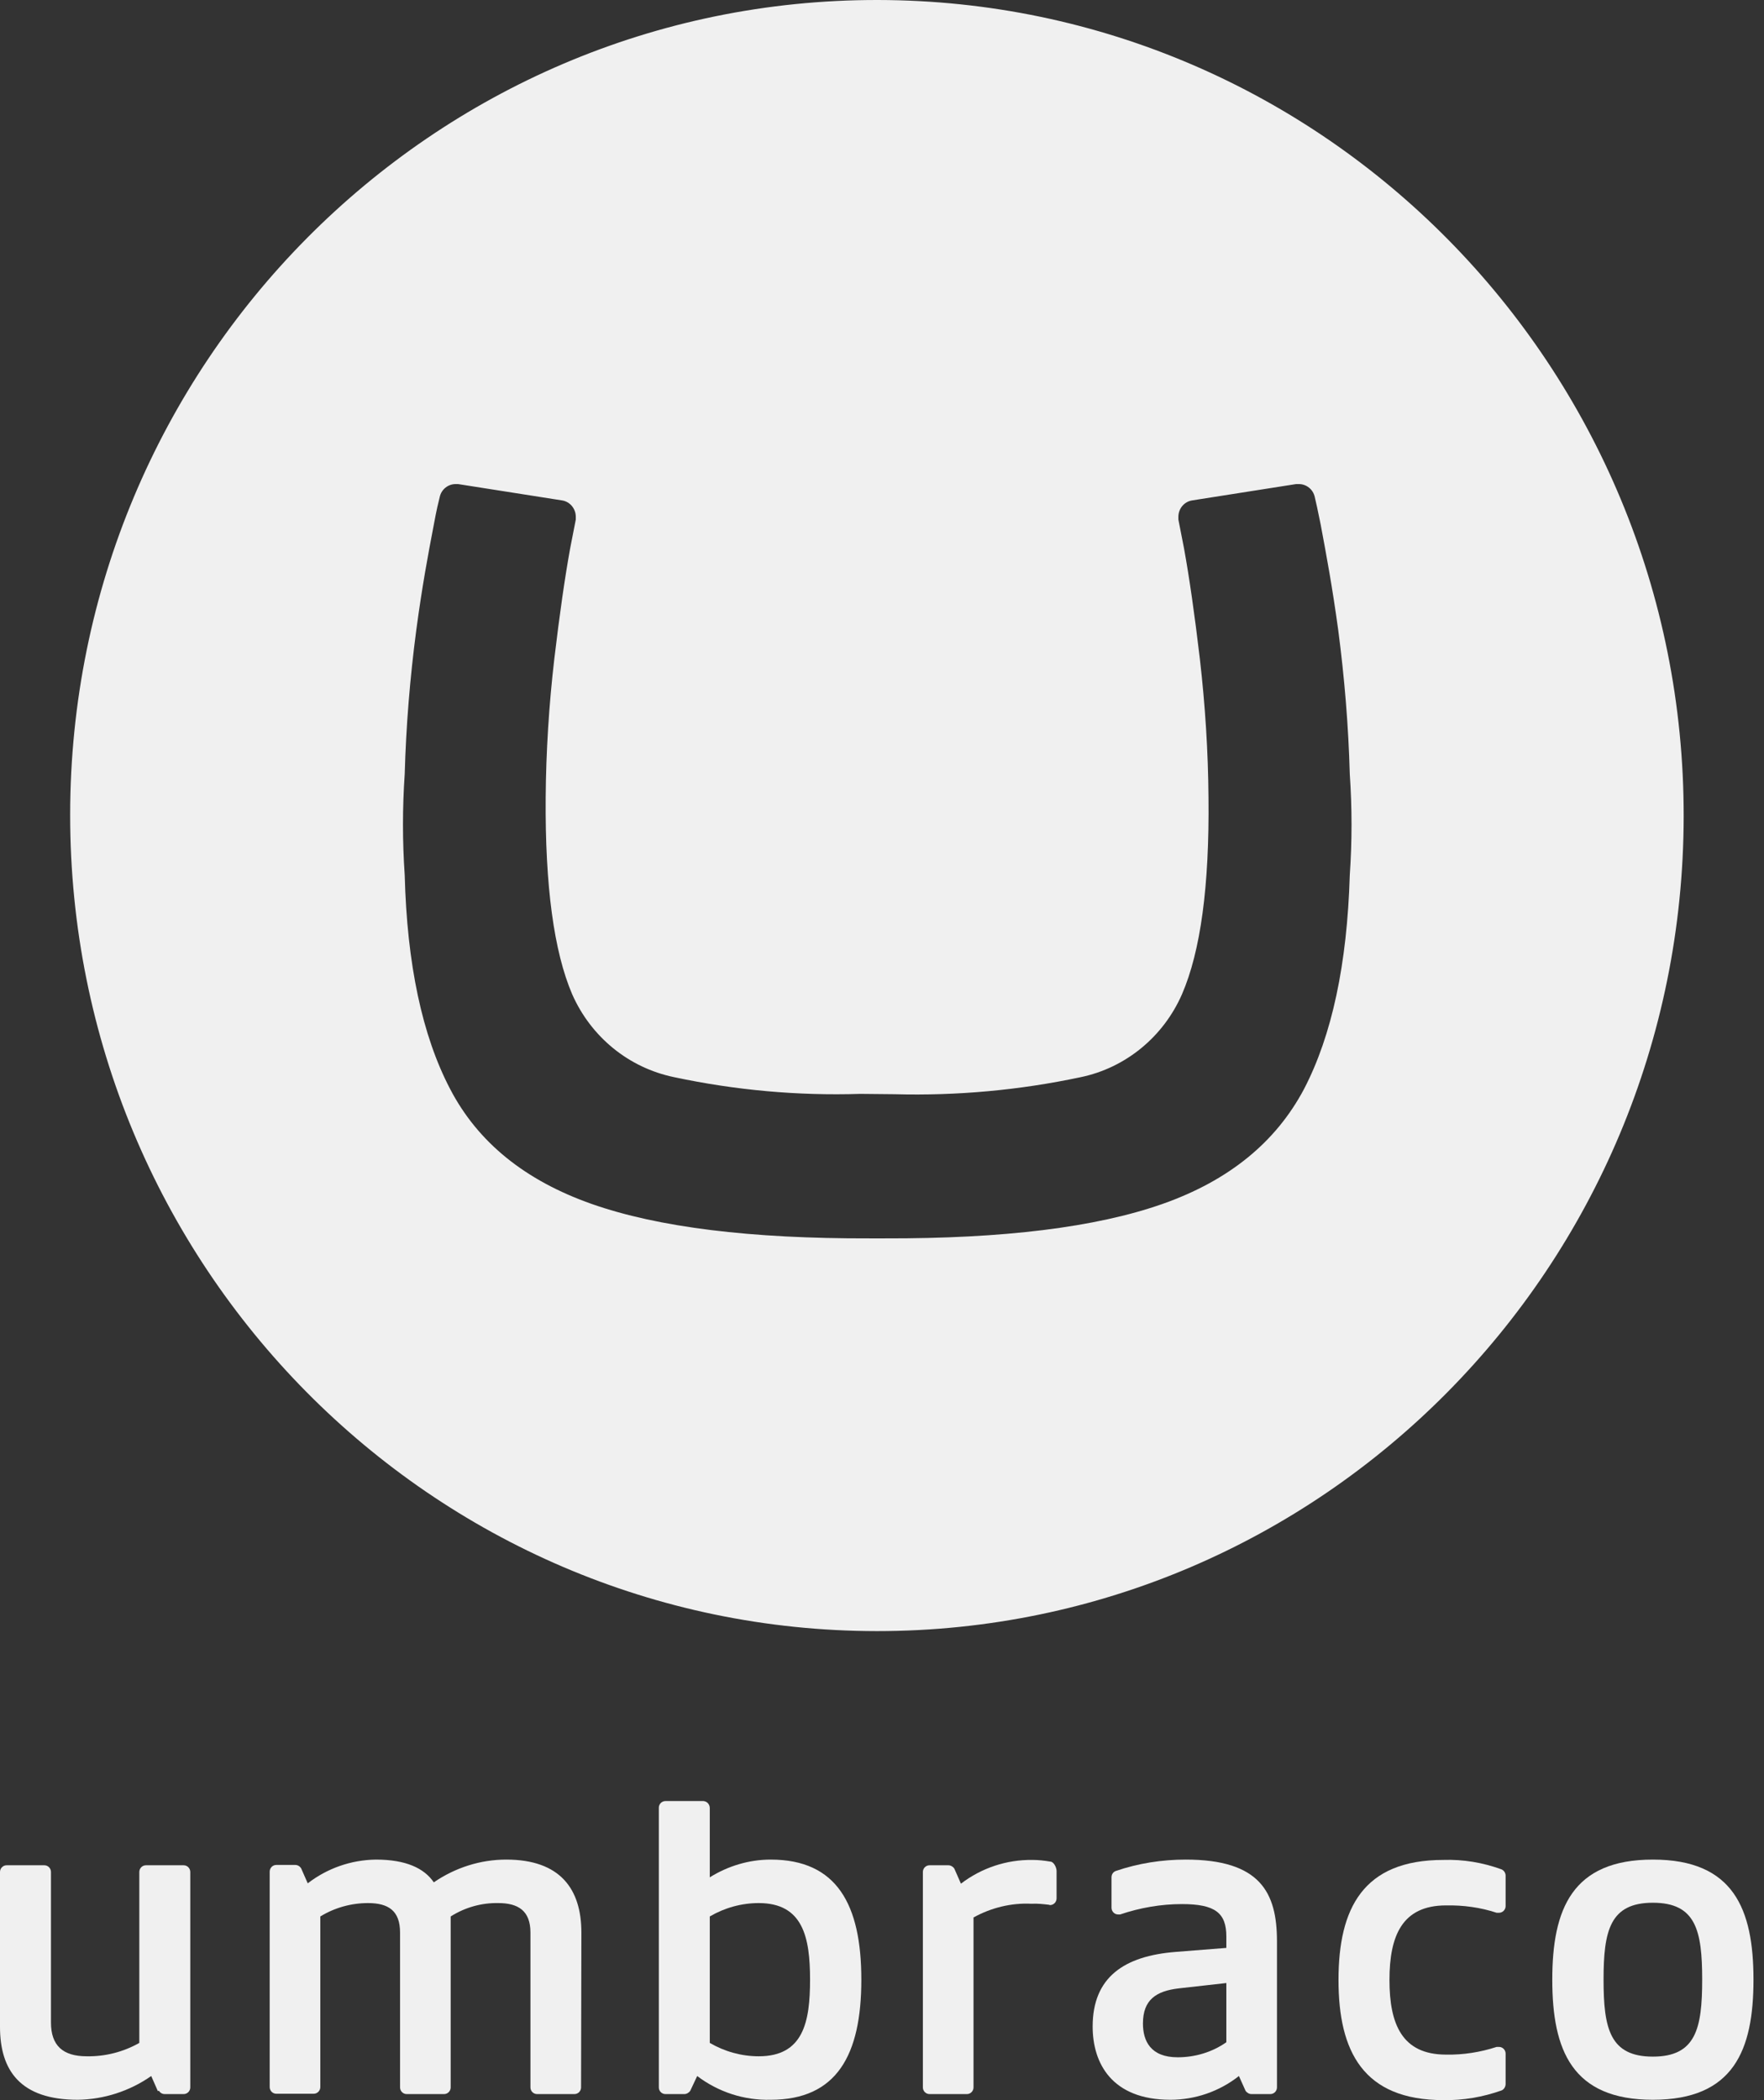 <svg width="84" height="100" viewBox="0 0 84 100" fill="none" xmlns="http://www.w3.org/2000/svg">
<rect x="0" y="0" width="84" height="100" fill="#333333" stroke="none"/>
<path d="M3.341 38.786C3.357 17.33 20.58 -0.032 41.805 4.37697e-05C63.031 0.032 80.206 17.442 80.175 38.881C80.143 60.321 62.952 77.667 41.758 77.667C20.533 77.651 3.326 60.257 3.341 38.786ZM40.97 52.086C37.992 52.182 35.014 51.911 32.099 51.29C29.94 50.844 28.144 49.378 27.245 47.339C26.379 45.316 25.953 42.194 25.985 37.974C26.001 35.775 26.142 33.561 26.395 31.379C26.647 29.245 26.899 27.493 27.151 26.107L27.419 24.737C27.419 24.689 27.419 24.657 27.419 24.61C27.419 24.227 27.151 23.893 26.773 23.829L21.809 23.049H21.699C21.336 23.049 21.021 23.303 20.942 23.654C20.864 23.972 20.801 24.211 20.659 24.976C20.375 26.457 20.107 27.891 19.824 29.993C19.524 32.271 19.335 34.565 19.272 36.858C19.162 38.467 19.162 40.06 19.272 41.669C19.382 45.922 20.107 49.315 21.431 51.847C22.755 54.396 25.008 56.212 28.175 57.327C31.342 58.442 35.755 58.983 41.411 58.967H42.12C47.777 58.983 52.19 58.442 55.357 57.327C58.524 56.212 60.762 54.38 62.101 51.847C63.425 49.299 64.15 45.906 64.275 41.669C64.386 40.06 64.386 38.467 64.275 36.858C64.213 34.565 64.023 32.271 63.724 29.993C63.44 27.923 63.172 26.489 62.889 24.976C62.731 24.211 62.684 23.972 62.605 23.654C62.526 23.303 62.211 23.049 61.849 23.049H61.723L56.759 23.829C56.381 23.893 56.113 24.227 56.113 24.61C56.113 24.657 56.113 24.689 56.113 24.737L56.381 26.107C56.633 27.493 56.885 29.245 57.137 31.379C57.389 33.577 57.531 35.775 57.547 37.974C57.594 42.194 57.169 45.301 56.286 47.339C55.404 49.362 53.608 50.844 51.465 51.29C48.55 51.911 45.571 52.182 42.593 52.102L40.97 52.086Z" fill="#F0F0F0"/>
<path d="M73.918 94.265C73.918 90.904 74.863 88.546 78.708 88.546C82.553 88.546 83.499 90.904 83.499 94.265C83.499 97.626 82.553 99.983 78.708 99.983C74.863 99.983 73.918 97.626 73.918 94.265ZM81.056 94.265C81.056 91.923 80.757 90.601 78.708 90.601C76.66 90.601 76.36 91.939 76.36 94.265C76.36 96.59 76.66 97.928 78.708 97.928C80.757 97.928 81.056 96.59 81.056 94.265Z" fill="#F0F0F0"/>
<path d="M7.564 99.553C7.627 99.648 7.721 99.712 7.847 99.712H8.745C8.919 99.712 9.061 99.569 9.061 99.394V89.136C9.061 88.96 8.919 88.817 8.745 88.817H6.949C6.776 88.817 6.634 88.96 6.634 89.136V97.275C5.878 97.705 5.011 97.928 4.128 97.912C2.994 97.912 2.427 97.403 2.427 96.303V89.136C2.427 88.96 2.285 88.817 2.111 88.817H0.315C0.142 88.817 0 88.96 0 89.136V96.511C0 98.597 0.977 99.983 3.703 99.983C4.948 99.967 6.177 99.569 7.201 98.852L7.516 99.569L7.564 99.553Z" fill="#F0F0F0"/>
<path d="M27.685 92.019C27.685 89.948 26.677 88.546 24.108 88.546C22.879 88.546 21.682 88.928 20.657 89.629C20.201 88.96 19.334 88.546 17.9 88.546C16.718 88.562 15.584 88.96 14.654 89.677L14.339 88.96C14.276 88.865 14.181 88.801 14.055 88.801H13.157C12.984 88.801 12.842 88.945 12.842 89.12V99.378C12.842 99.553 12.984 99.696 13.157 99.696H14.938C15.111 99.696 15.253 99.553 15.253 99.378V91.254C15.93 90.84 16.718 90.617 17.522 90.617C18.499 90.617 19.05 90.983 19.05 92.019V99.394C19.05 99.569 19.192 99.712 19.365 99.712H21.146C21.319 99.712 21.461 99.569 21.461 99.394V91.254C22.139 90.824 22.927 90.601 23.73 90.617C24.676 90.617 25.259 90.983 25.259 92.019V99.394C25.259 99.569 25.401 99.712 25.574 99.712H27.354C27.528 99.712 27.67 99.569 27.67 99.394L27.685 92.019Z" fill="#F0F0F0"/>
<path d="M33.2 98.852C34.209 99.617 35.438 100.015 36.699 99.983C39.85 99.983 41.016 97.849 41.016 94.265C41.016 90.681 39.85 88.546 36.699 88.546C35.674 88.546 34.666 88.849 33.799 89.391V86.093C33.799 85.918 33.673 85.775 33.5 85.759C33.5 85.759 33.5 85.759 33.484 85.759H31.688C31.514 85.759 31.373 85.902 31.373 86.077V99.394C31.373 99.569 31.514 99.712 31.688 99.712H32.586C32.696 99.712 32.806 99.648 32.87 99.553L33.2 98.852ZM36.131 97.912C35.312 97.912 34.508 97.689 33.799 97.275V91.254C34.508 90.84 35.312 90.617 36.131 90.617C38.243 90.617 38.574 92.258 38.574 94.265C38.574 96.272 38.259 97.912 36.131 97.912Z" fill="#F0F0F0"/>
<path d="M49.951 90.697C49.667 90.665 49.399 90.633 49.116 90.649C48.154 90.601 47.193 90.84 46.358 91.302V99.394C46.358 99.569 46.216 99.712 46.043 99.712H44.262C44.089 99.712 43.947 99.569 43.947 99.394V89.136C43.947 88.96 44.089 88.817 44.262 88.817H45.161C45.271 88.817 45.381 88.881 45.444 88.976L45.759 89.693C46.736 88.945 47.934 88.546 49.163 88.562C49.447 88.562 49.73 88.594 50.014 88.642C50.172 88.642 50.313 88.913 50.313 89.088V90.394C50.313 90.569 50.172 90.713 49.998 90.713L49.951 90.697Z" fill="#F0F0F0"/>
<path d="M56.128 94.679C55.056 94.806 54.426 95.22 54.426 96.351C54.426 97.18 54.788 97.96 56.08 97.96C56.9 97.96 57.719 97.721 58.397 97.243V94.424L56.128 94.679ZM58.996 98.852C58.066 99.585 56.916 99.983 55.734 99.983C52.945 99.983 52.031 98.247 52.031 96.495C52.031 94.137 53.544 93.134 55.986 92.942L58.397 92.751V92.21C58.397 91.095 57.877 90.665 56.285 90.665C55.277 90.665 54.284 90.84 53.339 91.159C53.307 91.159 53.276 91.159 53.244 91.159C53.071 91.159 52.929 91.015 52.929 90.84V89.391C52.929 89.247 53.008 89.136 53.134 89.088C54.205 88.722 55.34 88.546 56.459 88.546C60.004 88.546 60.808 90.107 60.808 92.433V99.394C60.808 99.569 60.666 99.712 60.492 99.712H59.594C59.484 99.712 59.374 99.648 59.311 99.553L58.996 98.852Z" fill="#F0F0F0"/>
<path d="M71.286 97.466C71.318 97.466 71.349 97.466 71.381 97.466C71.554 97.466 71.696 97.609 71.696 97.785V99.234C71.696 99.362 71.617 99.489 71.507 99.537C70.609 99.855 69.679 100.015 68.733 99.999C64.92 99.999 63.738 97.689 63.738 94.28C63.738 90.872 64.904 88.562 68.733 88.562C69.679 88.53 70.609 88.689 71.491 89.008C71.617 89.056 71.696 89.183 71.696 89.311V90.76C71.696 90.935 71.554 91.079 71.381 91.079C71.349 91.079 71.318 91.079 71.27 91.079C70.498 90.824 69.679 90.712 68.859 90.728C66.764 90.728 66.165 92.178 66.165 94.28C66.165 96.383 66.764 97.832 68.859 97.832C69.679 97.848 70.483 97.721 71.27 97.466" fill="#F0F0F0"/>
</svg>
